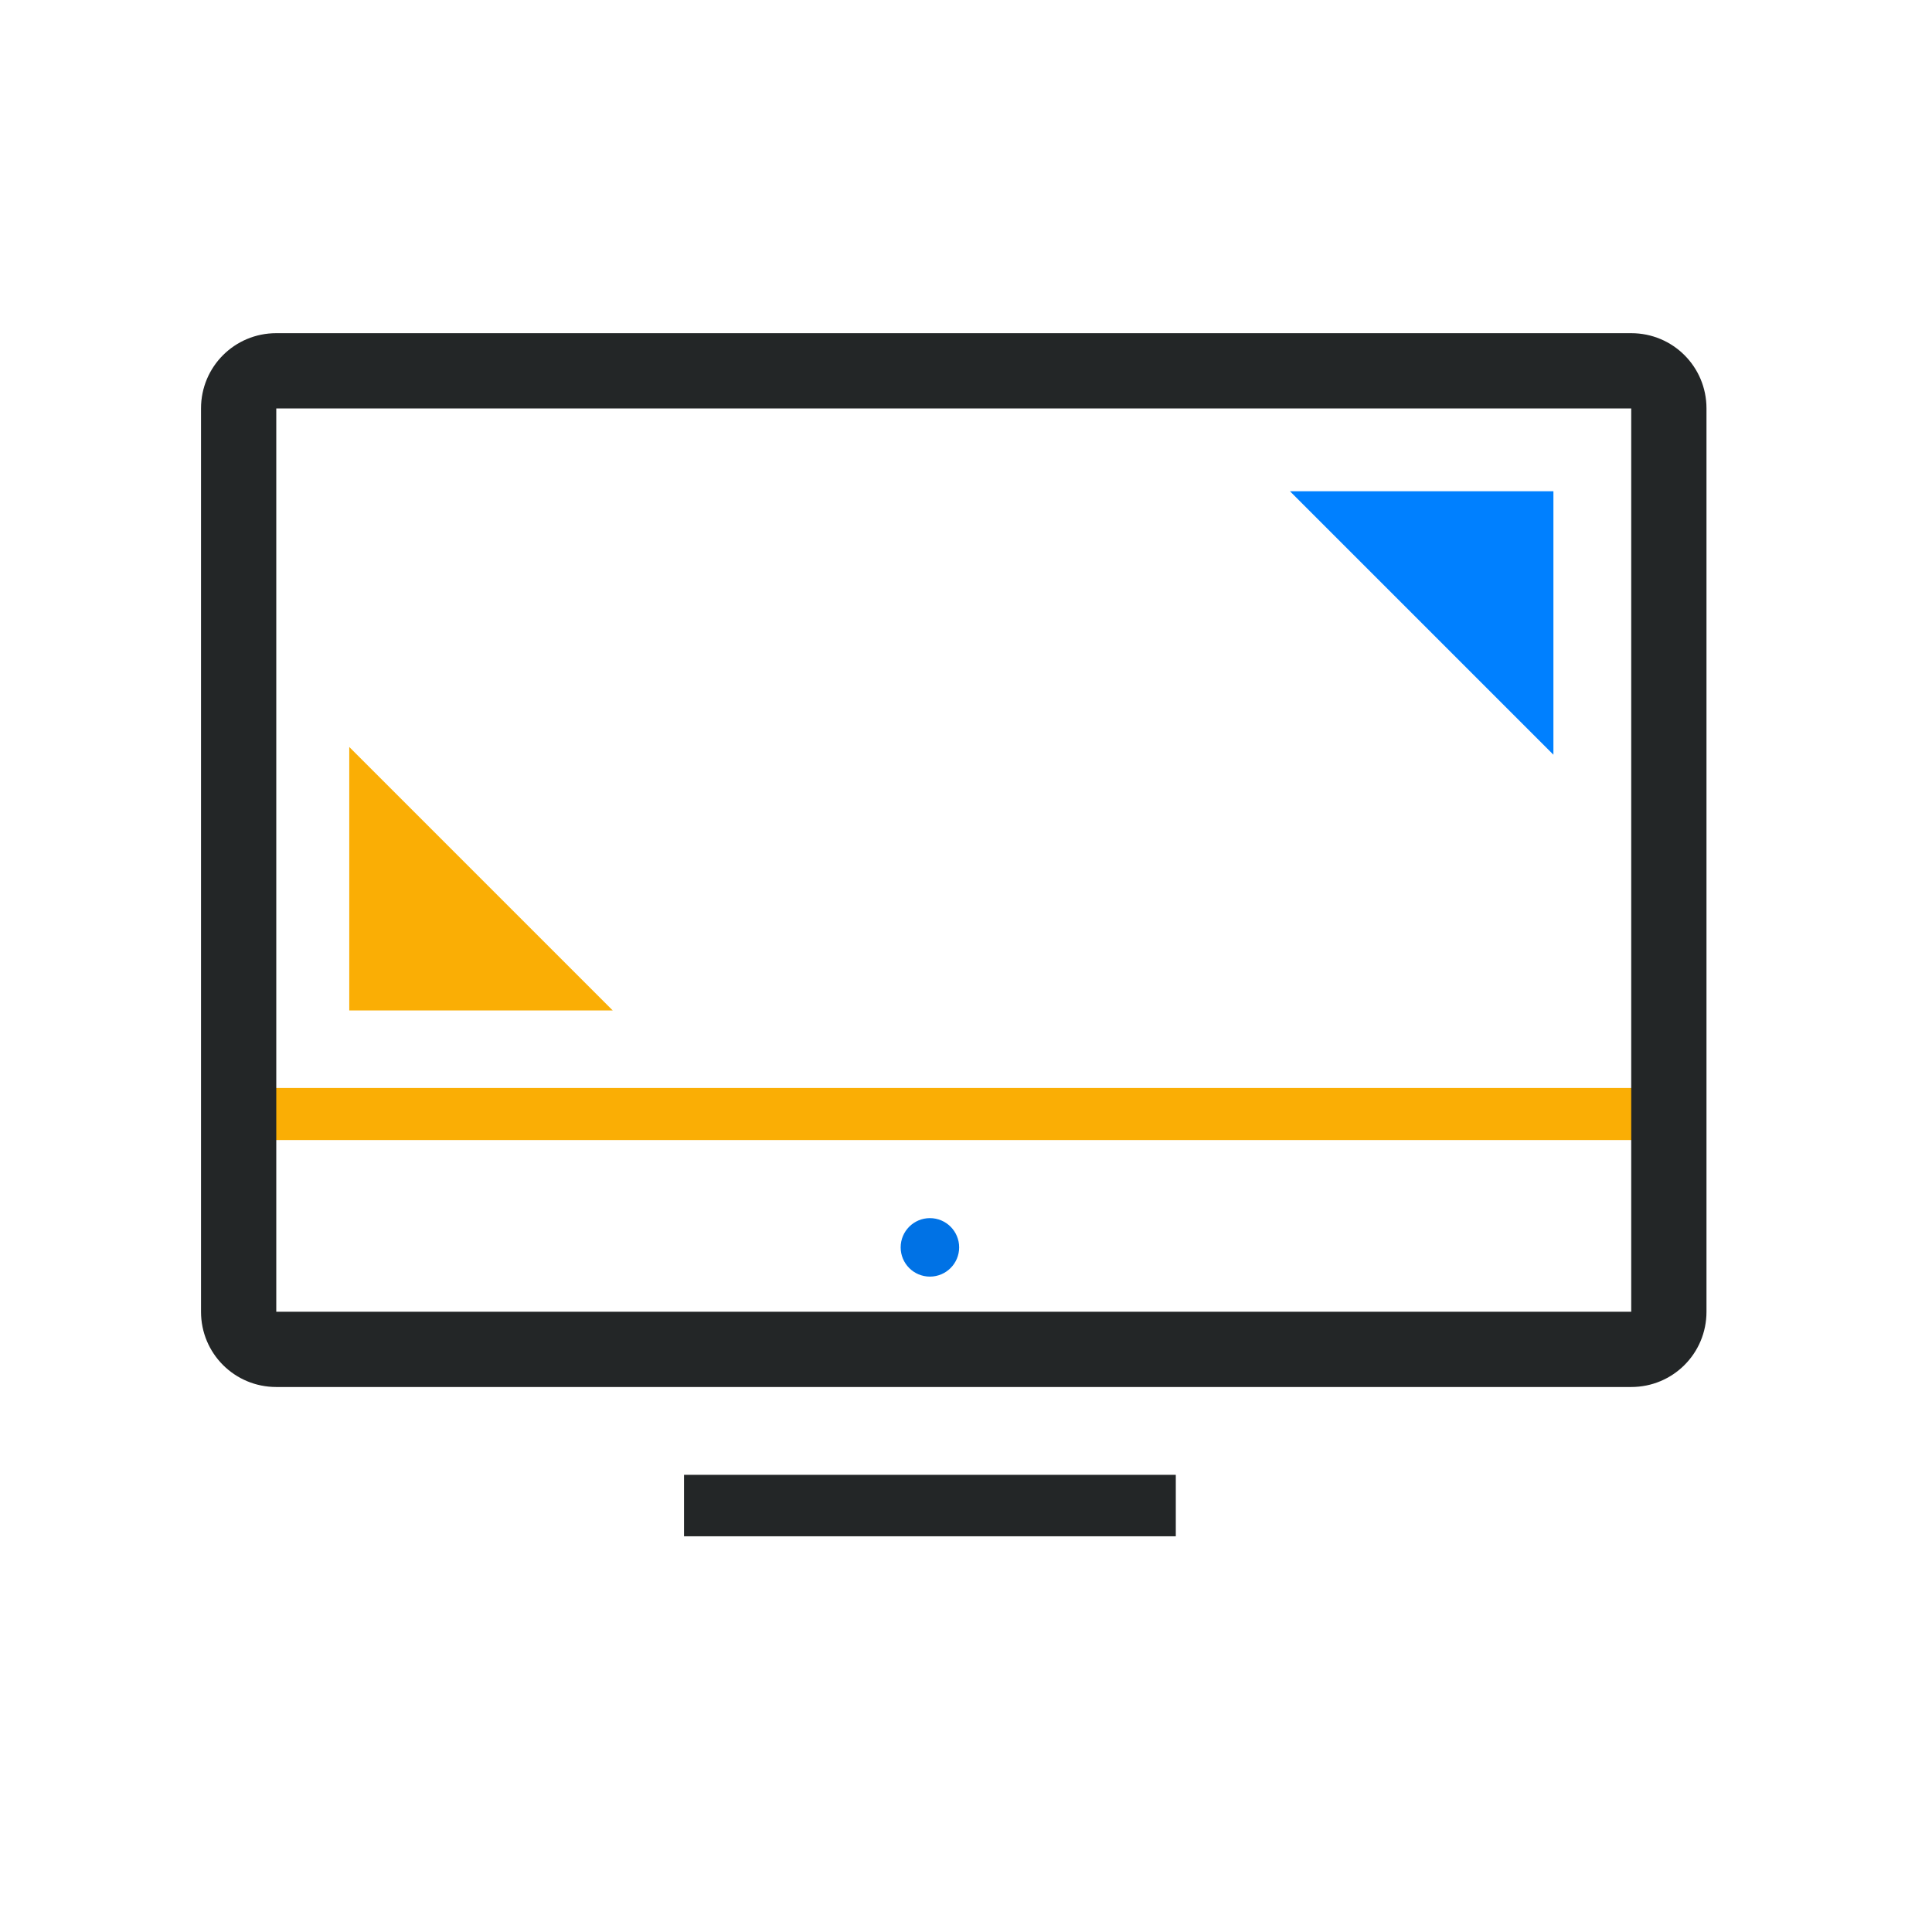 <?xml version="1.0" encoding="UTF-8" standalone="no"?>
<svg
   xmlns:dc="http://purl.org/dc/elements/1.1/"
   xmlns:cc="http://creativecommons.org/ns#"
   xmlns:rdf="http://www.w3.org/1999/02/22-rdf-syntax-ns#"
   xmlns:svg="http://www.w3.org/2000/svg"
   xmlns="http://www.w3.org/2000/svg"
   xmlns:sodipodi="http://sodipodi.sourceforge.net/DTD/sodipodi-0.dtd"
   xmlns:inkscape="http://www.inkscape.org/namespaces/inkscape"
   sodipodi:docname="preferences.svg"
   height="100%"
   width="100%"
   inkscape:version="1.0.1 (3bc2e813f5, 2020-09-07)"
   version="1.1"
   id="svg"
   viewBox="0 0 22 22">
  <defs
     id="defs81">
    <style
       type="text/css"
       id="current-color-scheme" />
    <style
       type="text/css"
       id="current-color-scheme-5" />
  </defs>
  <sodipodi:namedview
     inkscape:document-rotation="0"
     inkscape:lockguides="true"
     inkscape:snap-smooth-nodes="true"
     inkscape:snap-intersection-paths="true"
     inkscape:bbox-nodes="true"
     inkscape:snap-global="true"
     inkscape:snap-bbox-edge-midpoints="true"
     inkscape:snap-nodes="true"
     inkscape:snap-bbox="true"
     inkscape:guide-bbox="true"
     showguides="false"
     borderlayer="true"
     inkscape:current-layer="svg"
     inkscape:window-maximized="1"
     inkscape:window-y="0"
     inkscape:window-x="0"
     inkscape:cy="70.009646"
     inkscape:cx="61.219719"
     inkscape:zoom="3.3696693"
     showgrid="false"
     id="namedview32"
     inkscape:window-height="1016"
     inkscape:window-width="1920"
     inkscape:pageshadow="2"
     inkscape:pageopacity="0.10196078"
     guidetolerance="10"
     gridtolerance="10"
     objecttolerance="10"
     borderopacity="1"
     bordercolor="#000000"
     pagecolor="#ffffff">
    <inkscape:grid
       empopacity="0.078"
       empcolor="#0000ff"
       opacity="0.039"
       color="#0000ff"
       snapvisiblegridlinesonly="true"
       enabled="true"
       visible="true"
       empspacing="5"
       id="grid3046"
       type="xygrid" />
    <sodipodi:guide
       inkscape:locked="true"
       id="guide3820"
       position="23,19"
       orientation="0,1" />
    <sodipodi:guide
       inkscape:locked="true"
       id="guide3822"
       position="24,3"
       orientation="0,1" />
    <sodipodi:guide
       inkscape:locked="true"
       id="guide3824"
       position="11,10"
       orientation="1,0" />
    <sodipodi:guide
       inkscape:locked="true"
       id="guide3826"
       position="21,11"
       orientation="0,1" />
  </sodipodi:namedview>
  <g
     id="preferences-desktop-display-randr"
     transform="translate(-0.011,-0.006)">
    <path
       id="path4"
       style="fill:#faae05;fill-opacity:1;fill-rule:evenodd;stroke-width:0.844;paint-order:fill markers stroke"
       d="m 3.154,3.824 c -0.473,0 -0.549,0.372 -0.555,0.833 l -0.1,8.331 H 19.391 V 4.657 c 0,-0.462 -0.381,-0.833 -0.855,-0.833 z m -0.1,0.594 H 18.636 V 12.395 H 2.955 Z"
       inkscape:connector-curvature="0"
       sodipodi:nodetypes="ssccsssccccc" />
    <circle
       id="circle6"
       r="0.333"
       cy="14.21"
       cx="10.6"
       style="opacity:1;fill:#0072e5;fill-opacity:1" />
    <rect
       id="rect8"
       height="0.7"
       width="5.6"
       y="16.8"
       x="7.8"
       style="opacity:1;fill:#232627;fill-opacity:1;stroke-width:0.7" />
    <path
       id="path14"
       style="opacity:1;fill:#232627;fill-opacity:1;fill-rule:evenodd;stroke-width:0.857;paint-order:fill markers stroke"
       d="m 3.157,3.8 c -0.475,0 -0.857,0.382 -0.857,0.857 V 14.943 c 0,0.475 0.382,0.857 0.857,0.857 H 18.586 c 0.475,0 0.857,-0.382 0.857,-0.857 V 4.657 c 0,-0.475 -0.382,-0.857 -0.857,-0.857 z m 0,0.857 H 18.586 V 14.943 H 3.157 Z"
       inkscape:connector-curvature="0"
       sodipodi:nodetypes="sssssssssccccc" />
    <rect
       y="0"
       x="0"
       height="22"
       width="22"
       id="rect3832"
       style="fill:#ffffff;fill-opacity:0;stroke:none" />
    <path
       class="ColorScheme-Text"
       sodipodi:nodetypes="cccc"
       inkscape:connector-curvature="0"
       id="rect3018"
       d="M 3.988,8.512 6.988,11.512 H 3.988 Z"
       style="color:#dedede;fill:#faae05;fill-opacity:1;stroke:none;stroke-width:0.75" />
    <path
       style="color:#dedede;fill:#0080ff;fill-opacity:1;stroke:none;stroke-width:0.75"
       d="m 17.7,8.6 -3,-3 h 3 z"
       id="path3028"
       inkscape:connector-curvature="0"
       sodipodi:nodetypes="cccc"
       class="ColorScheme-Text" />
  </g>
  <g
     transform="translate(-2,39)"
     id="preferences-desktop-notification">
    <rect
       style="fill:#ffffff;fill-opacity:0;stroke:none"
       id="rect3068"
       width="22"
       height="22"
       x="1"
       y="1" />
    <rect
       ry="8"
       y="4"
       x="4"
       height="16"
       width="16"
       id="rect4130-82-0"
       style="fill:#0080ff;fill-opacity:1;stroke:none" />
    <path
       sodipodi:nodetypes="cccccsssss"
       id="rect4142-6"
       d="m 11.203,7.2 -0.003,7.2 h 1.6 l 0.003,-7.2 z m 0.8,8 c -0.442,0 -0.8,0.358 -0.8,0.8 0,0.442 0.358,0.8 0.8,0.8 0.442,0 0.8,-0.358 0.8,-0.8 0,-0.442 -0.358,-0.8 -0.8,-0.8 z"
       style="fill:#fac138;fill-opacity:1;stroke:none"
       inkscape:connector-curvature="0" />
  </g>
  <g
     id="22-22-preferences-system-bluetooth"
     transform="translate(2,0.41)">
    <rect
       style="fill:none;stroke:none"
       id="rect4645"
       width="22"
       height="22"
       x="66"
       y="0" />
    <path
       class="ColorScheme-Text"
       sodipodi:nodetypes="cccccccccccccccccccccccccccc"
       inkscape:connector-curvature="0"
       style="color:#dedede;text-decoration:none;text-decoration-line:none;display:inline;overflow:visible;visibility:visible;fill:#232627;fill-opacity:1;fill-rule:nonzero;stroke:none;enable-background:accumulate"
       d="m 76.998,3 v 0.002 7.039 l -3.293,-3.293 -0.002,0.002 C 73.347,6.394 72.707,5.754 72.707,5.754 L 72,6.461 76.545,11.002 72,15.543 72.707,16.25 c 0,0 0.64,-0.64 0.996,-0.996 h 0.002 L 77,11.961 V 19 h 1 L 82,15 78,11 82,7 78,3 Z M 78,4.416 80.586,7.002 78,9.588 Z m 0,8 2.586,2.586 L 78,17.588 Z"
       id="rect4163-9" />
  </g>
  <g
     transform="translate(24,0.41)"
     id="22-22-preferences-system-bluetooth-activated">
    <rect
       y="0"
       x="66"
       height="22"
       width="22"
       id="rect4674"
       style="fill:none;stroke:none" />
    <path
       class="ColorScheme-Text"
       id="path4676"
       d="m 76.998,3 v 0.002 7.039 l -3.293,-3.293 -0.002,0.002 C 73.347,6.394 72.707,5.754 72.707,5.754 L 72,6.461 76.545,11.002 72,15.543 72.707,16.25 c 0,0 0.64,-0.64 0.996,-0.996 h 0.002 L 77,11.961 V 19 h 1 L 82,15 78,11 82,7 78,3 Z M 78,4.416 80.586,7.002 78,9.588 Z M 67,10 a 1,1 0 0 0 -1,1 1,1 0 0 0 1,1 1,1 0 0 0 1,-1 1,1 0 0 0 -1,-1 z m 4,0 a 1,1 0 0 0 -1,1 1,1 0 0 0 1,1 1,1 0 0 0 1,-1 1,1 0 0 0 -1,-1 z m 12,0 a 1,1 0 0 0 -1,1 1,1 0 0 0 1,1 1,1 0 0 0 1,-1 1,1 0 0 0 -1,-1 z m 4,0 a 1,1 0 0 0 -1,1 1,1 0 0 0 1,1 1,1 0 0 0 1,-1 1,1 0 0 0 -1,-1 z m -9,2.416 2.586,2.586 L 78,17.588 Z"
       style="color:#dedede;text-decoration:none;text-decoration-line:none;display:inline;overflow:visible;visibility:visible;fill:#232627;fill-opacity:1;fill-rule:nonzero;stroke:none;enable-background:accumulate"
       inkscape:connector-curvature="0" />
  </g>
  <g
     transform="translate(-20,0.41)"
     id="22-22-preferences-system-bluetooth-inactive">
    <rect
       y="0"
       x="66"
       height="22"
       width="22"
       id="rect4162"
       style="fill:none;stroke:none" />
    <path
       class="ColorScheme-Text"
       id="path4164"
       d="m 76.998,3 v 0.002 7.039 l -3.293,-3.293 -0.002,0.002 C 73.347,6.394 72.707,5.754 72.707,5.754 L 72,6.461 76.545,11.002 72,15.543 72.707,16.25 c 0,0 0.64,-0.64 0.996,-0.996 h 0.002 L 77,11.961 V 19 h 1 L 82,15 78,11 82,7 78,3 Z M 78,4.416 80.586,7.002 78,9.588 Z m 0,8 2.586,2.586 L 78,17.588 Z"
       style="color:#dedede;text-decoration:none;text-decoration-line:none;display:inline;overflow:visible;visibility:visible;opacity:0.5;fill:#232627;fill-opacity:1;fill-rule:nonzero;stroke:none;enable-background:accumulate"
       inkscape:connector-curvature="0"
       sodipodi:nodetypes="cccccccccccccccccccccccccccc" />
  </g>
  <g
     transform="translate(68,0.41)"
     id="preferences-system-bluetooth">
    <rect
       y="22"
       x="-5"
       height="32"
       width="32"
       id="rect4168"
       style="fill:none;stroke:none" />
    <path
       class="ColorScheme-Text"
       inkscape:connector-curvature="0"
       style="color:#dedede;fill:#232627;fill-opacity:1;stroke:none"
       d="m 11,26 v 0.41 10.588 L 5.002,31 4.297,31.705 10.59,38 4.297,44.295 5.002,45 11,39.002 V 50 h 1 0.002 L 18,44.002 V 44 43.998 L 12.002,38 18,32.002 V 32 31.998 L 12.002,26 H 12 Z M 12,27.41 16.588,32 12,36.59 Z m 0,12 L 16.588,44 12,48.59 Z"
       id="rect4331" />
  </g>
  <g
     transform="translate(68,0.41)"
     id="preferences-system-bluetooth-activated">
    <rect
       style="fill:none;stroke:none"
       id="rect4422"
       width="32"
       height="32"
       x="27"
       y="22" />
    <path
       class="ColorScheme-Text"
       inkscape:connector-curvature="0"
       style="color:#dedede;fill:#232627;fill-opacity:1;stroke:none"
       d="m 43,26 v 0.41 10.588 L 37.002,31 36.297,31.705 42.59,38 36.297,44.295 37.002,45 43,39.002 V 50 h 1 0.002 L 50,44.002 V 44 43.998 L 44.002,38 50,32.002 V 32 31.998 L 44.002,26 H 44 Z M 44,27.41 48.588,32 44,36.59 Z M 30,37 a 1,1 0 0 0 -1,1 1,1 0 0 0 1,1 1,1 0 0 0 1,-1 1,1 0 0 0 -1,-1 z m 6,0 a 1,1 0 0 0 -1,1 1,1 0 0 0 1,1 1,1 0 0 0 1,-1 1,1 0 0 0 -1,-1 z m 14,0 a 1,1 0 0 0 -1,1 1,1 0 0 0 1,1 1,1 0 0 0 1,-1 1,1 0 0 0 -1,-1 z m 6,0 a 1,1 0 0 0 -1,1 1,1 0 0 0 1,1 1,1 0 0 0 1,-1 1,1 0 0 0 -1,-1 z M 44,39.41 48.588,44 44,48.59 Z"
       id="path4424" />
  </g>
  <g
     transform="translate(68,0.41)"
     id="preferences-system-bluetooth-inactive">
    <rect
       y="22"
       x="-37"
       height="32"
       width="32"
       id="rect4426"
       style="fill:none;stroke:none" />
    <path
       class="ColorScheme-Text"
       inkscape:connector-curvature="0"
       style="color:#dedede;opacity:0.5;fill:#232627;fill-opacity:1;stroke:none"
       d="m -21,26 v 0.41 10.588 L -26.998,31 -27.703,31.705 -21.41,38 -27.703,44.295 -26.998,45 -21,39.002 V 50 h 1 0.002 L -14,44.002 v -0.002 -0.002 L -19.998,38 -14,32.002 V 32 31.998 L -19.998,26 H -20 Z m 1,1.41 L -15.412,32 -20,36.59 Z m 0,12 L -15.412,44 -20,48.59 Z"
       id="path4428" />
  </g>
  <g
     transform="translate(68,32.41)"
     id="preferences-system-bluetooth-battery">
    <rect
       y="22"
       x="-5"
       height="32"
       width="32"
       id="rect4168-3"
       style="fill:none;stroke:none" />
    <path
       class="ColorScheme-Text"
       inkscape:connector-curvature="0"
       style="color:#dedede;fill:#232627;fill-opacity:1;stroke:none"
       d="m 11,26 v 0.41 10.588 L 5.002,31 4.297,31.705 10.59,38 4.297,44.295 5.002,45 11,39.002 V 50 h 1 0.002 L 18,44.002 V 44 43.998 L 12.002,38 18,32.002 V 32 31.998 L 12.002,26 H 12 Z M 12,27.41 16.588,32 12,36.59 Z m 0,12 L 16.588,44 12,48.59 Z"
       id="rect4331-5" />
  </g>
</svg>
